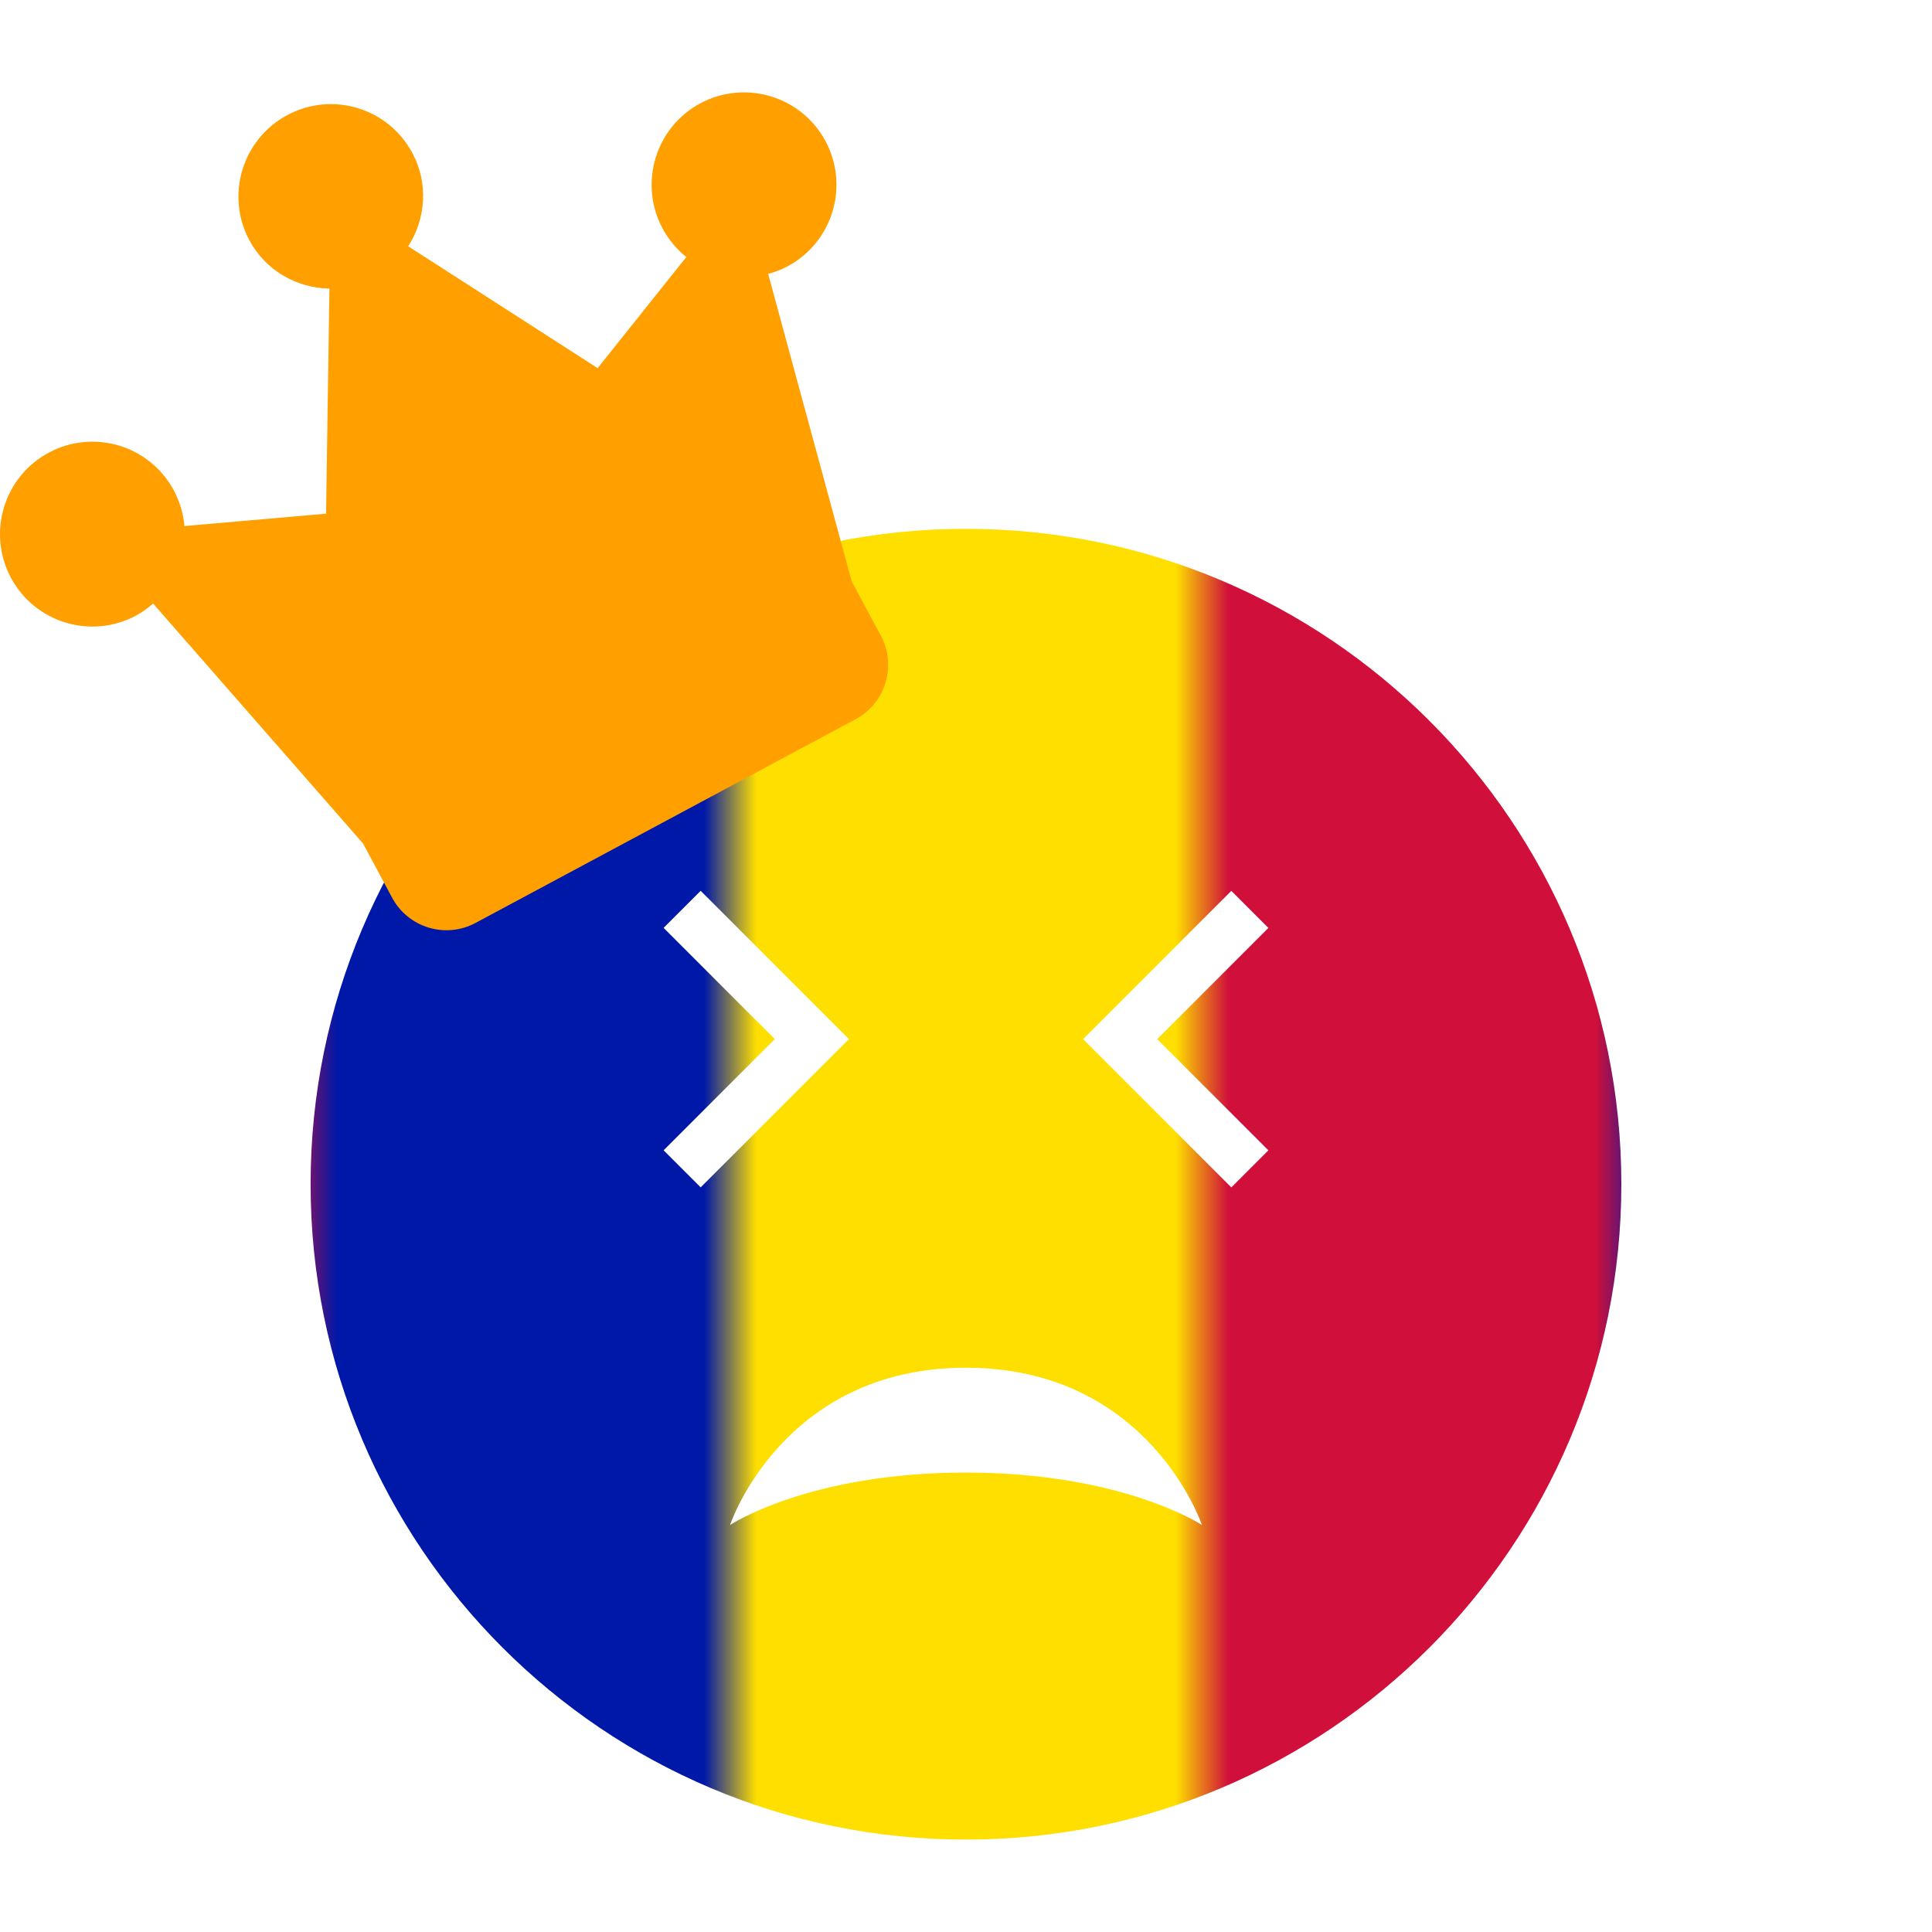 <?xml version="1.0" encoding="UTF-8" standalone="no"?>
<svg
   xmlns:dc="http://purl.org/dc/elements/1.1/"
   xmlns:cc="http://creativecommons.org/ns#"
   xmlns:rdf="http://www.w3.org/1999/02/22-rdf-syntax-ns#"
   xmlns:svg="http://www.w3.org/2000/svg"
   xmlns="http://www.w3.org/2000/svg"
   xmlns:sodipodi="http://sodipodi.sourceforge.net/DTD/sodipodi-0.dtd"
   xmlns:inkscape="http://www.inkscape.org/namespaces/inkscape"
   height="1024"
   version="1.1"
   viewBox="0 0 1024 1024"
   width="1024"
   id="svg11"
   sodipodi:docname="isologotype_complete.svg"
   inkscape:version="0.92.4 5da689c313, 2019-01-14">
  <sodipodi:namedview
     pagecolor="#ffffff"
     bordercolor="#666666"
     borderopacity="1"
     objecttolerance="10"
     gridtolerance="10"
     guidetolerance="10"
     inkscape:pageopacity="0"
     inkscape:pageshadow="2"
     inkscape:window-width="1920"
     inkscape:window-height="1029"
     id="namedview13"
     showgrid="true"
     showguides="true"
     inkscape:zoom="25.417263"
     inkscape:cx="17.193247"
     inkscape:cy="14.297484"
     inkscape:window-x="0"
     inkscape:window-y="30"
     inkscape:window-maximized="1"
     inkscape:current-layer="svg11"
     fit-margin-top="0"
     fit-margin-left="0"
     fit-margin-right="0"
     fit-margin-bottom="0">
    <inkscape:grid
       type="xygrid"
       id="grid3013"
       originx="1.924"
       originy="-3" />
  </sodipodi:namedview>
  <desc
     id="desc4" />
  <defs
     id="defs6">
    <pattern
       patternUnits="userSpaceOnUse"
       width="25"
       height="25"
       patternTransform="translate(4,7)"
       id="pattern1672">
      <g
         transform="scale(0.025,0.036)"
         id="g1638">
        <path
           style="fill:#d0103a"
           inkscape:connector-curvature="0"
           d="M 0,0 H 1000 V 700 H 0 Z"
           id="path1621" />
        <path
           style="fill:#fedf00"
           inkscape:connector-curvature="0"
           d="M 0,0 H 680 V 700 H 0 Z"
           id="path1623" />
        <path
           style="fill:#0018a8"
           inkscape:connector-curvature="0"
           d="M 0,0 H 320 V 700 H 0 Z"
           id="path1625" />
      </g>
    </pattern>
  </defs>
  <g
     id="g1560"
     transform="matrix(27.789,0,0,27.789,-8.6087532e-8,48.975)">
    <g
       transform="translate(1.924,4.324)"
       style="fill:url(#pattern1672);fill-opacity:1;fill-rule:evenodd;stroke:none;stroke-width:1"
       id="Page-1">
      <g
         style="fill:url(#pattern1672);fill-opacity:1"
         id="icon-41-unamused-face-tightly-closed-eyes">
        <path
           style="fill:url(#pattern1672);fill-opacity:1"
           inkscape:connector-curvature="0"
           id="unamused-face-tightly-closed-eyes"
           d="M 16.5,29 C 23.404,29 29,23.404 29,16.5 29,9.596 23.404,4 16.5,4 9.596,4 4,9.596 4,16.5 4,23.404 9.596,29 16.5,29 Z M 16.497,22 C 13.5,22 12,23 12,23 c 0,0 1,-3 4.5,-3 3.5,0 4.5,3 4.5,3 0,0 -1.506,-1 -4.503,-1 z m 5.064,-5.439 -2.828,-2.828 2.828,-2.828 0.707,0.707 -2.121,2.121 2.121,2.121 z m -10.121,-5.657 2.828,2.828 -2.828,2.828 -0.707,-0.707 2.121,-2.121 -2.121,-2.121 z" />
      </g>
    </g>
    <path
       sodipodi:nodetypes="ssscccsssccccssscccccccccss"
       inkscape:connector-curvature="0"
       id="path863"
       d="m 14.028,0.007 c -0.228,0.021 -0.455,0.086 -0.67,0.201 -0.858,0.46 -1.18,1.529 -0.721,2.387 0.117,0.217 0.272,0.4 0.453,0.545 l -1.691,2.119 -3.613,-2.324 c 0.334,-0.521 0.391,-1.198 0.078,-1.781 -0.46,-0.858 -1.527,-1.181 -2.385,-0.721 -0.858,0.46 -1.182,1.529 -0.723,2.387 0.313,0.584 0.909,0.911 1.527,0.922 l -0.064,4.293 -2.701,0.236 C 3.498,8.04 3.431,7.809 3.315,7.591 2.855,6.734 1.788,6.411 0.93,6.871 c -0.858,0.46 -1.18,1.529 -0.721,2.387 0.46,0.858 1.527,1.181 2.385,0.721 0.12,-0.065 0.227,-0.145 0.326,-0.23 l 4.004,4.576 0.555,1.035 c 0.307,0.572 1.02,0.787 1.592,0.48 l 7.248,-3.885 c 0.572,-0.307 0.789,-1.019 0.482,-1.592 L 16.245,9.328 14.651,3.461 c 0.126,-0.034 0.253,-0.08 0.373,-0.145 0.858,-0.46 1.18,-1.529 0.721,-2.387 -0.345,-0.643 -1.033,-0.985 -1.717,-0.922 z"
       style="fill:#ffa000;fill-opacity:1;stroke:none;stroke-width:0.147;stroke-opacity:1" />
  </g>
</svg>
